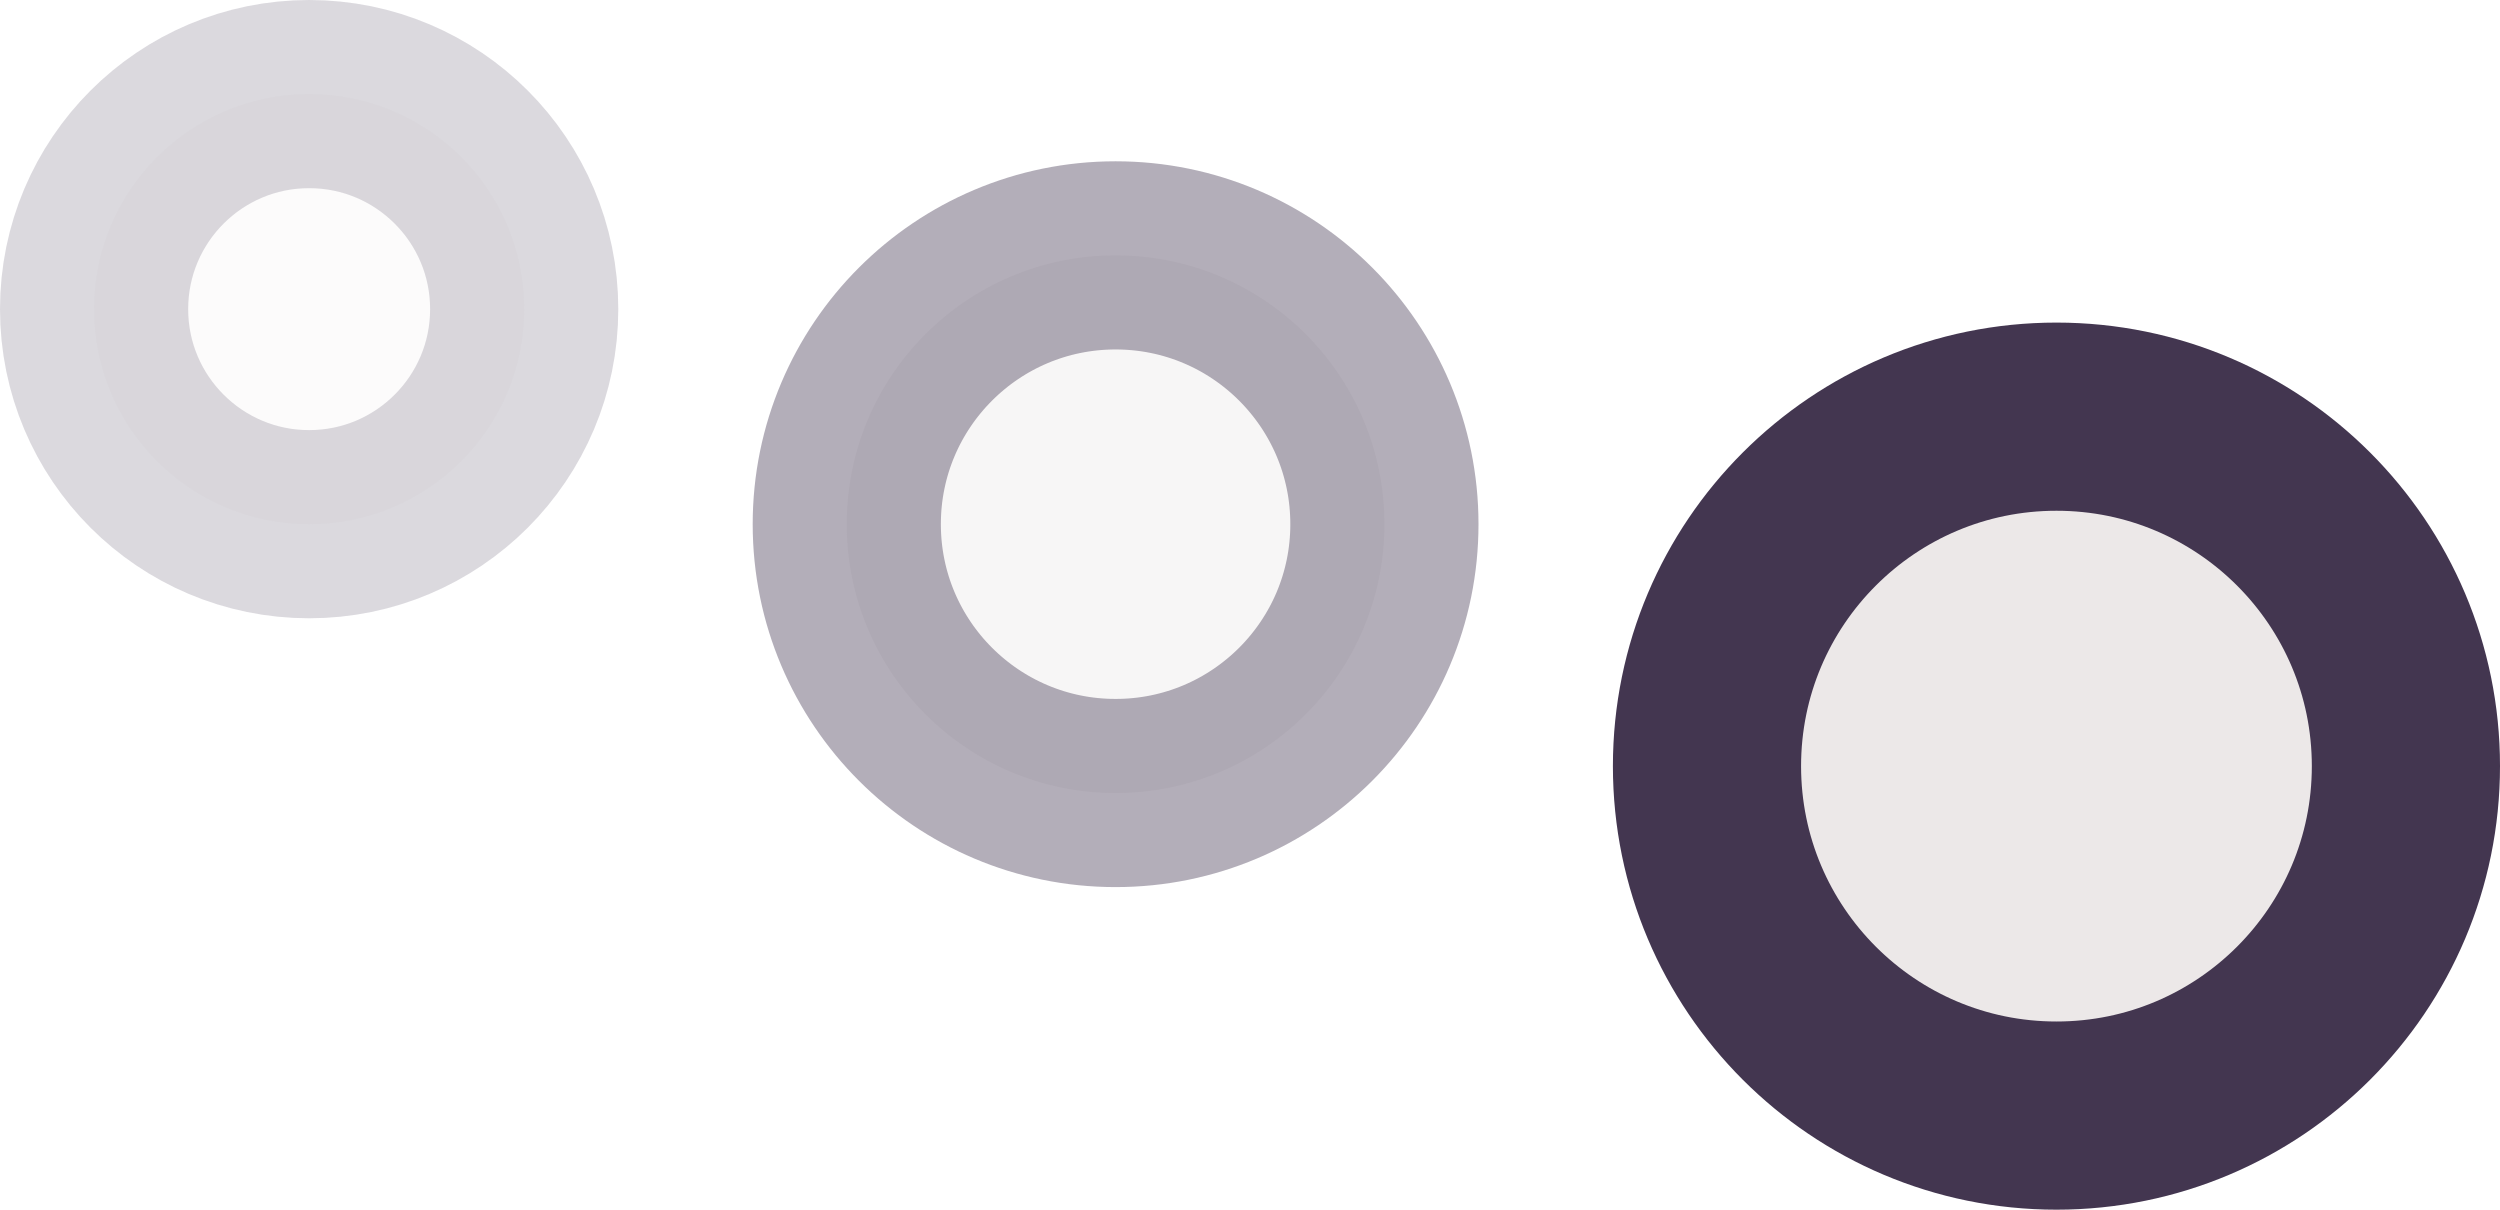 <svg width="93" height="45" viewBox="0 0 93 45" fill="none" xmlns="http://www.w3.org/2000/svg">
<circle cx="76.5" cy="28.5" r="13" fill="#ECE8E8" stroke="#433650" stroke-width="7"/>
<circle opacity="0.4" cx="41.5" cy="19.5" r="10" fill="#ECE8E8" stroke="#433650" stroke-width="7"/>
<path opacity="0.19" d="M19.5 11.5C19.5 15.918 15.918 19.5 11.5 19.5C7.082 19.5 3.5 15.918 3.5 11.5C3.5 7.082 7.082 3.5 11.5 3.5C15.918 3.5 19.5 7.082 19.5 11.5Z" fill="#ECE8E8" stroke="#433650" stroke-width="7"/>
</svg>
